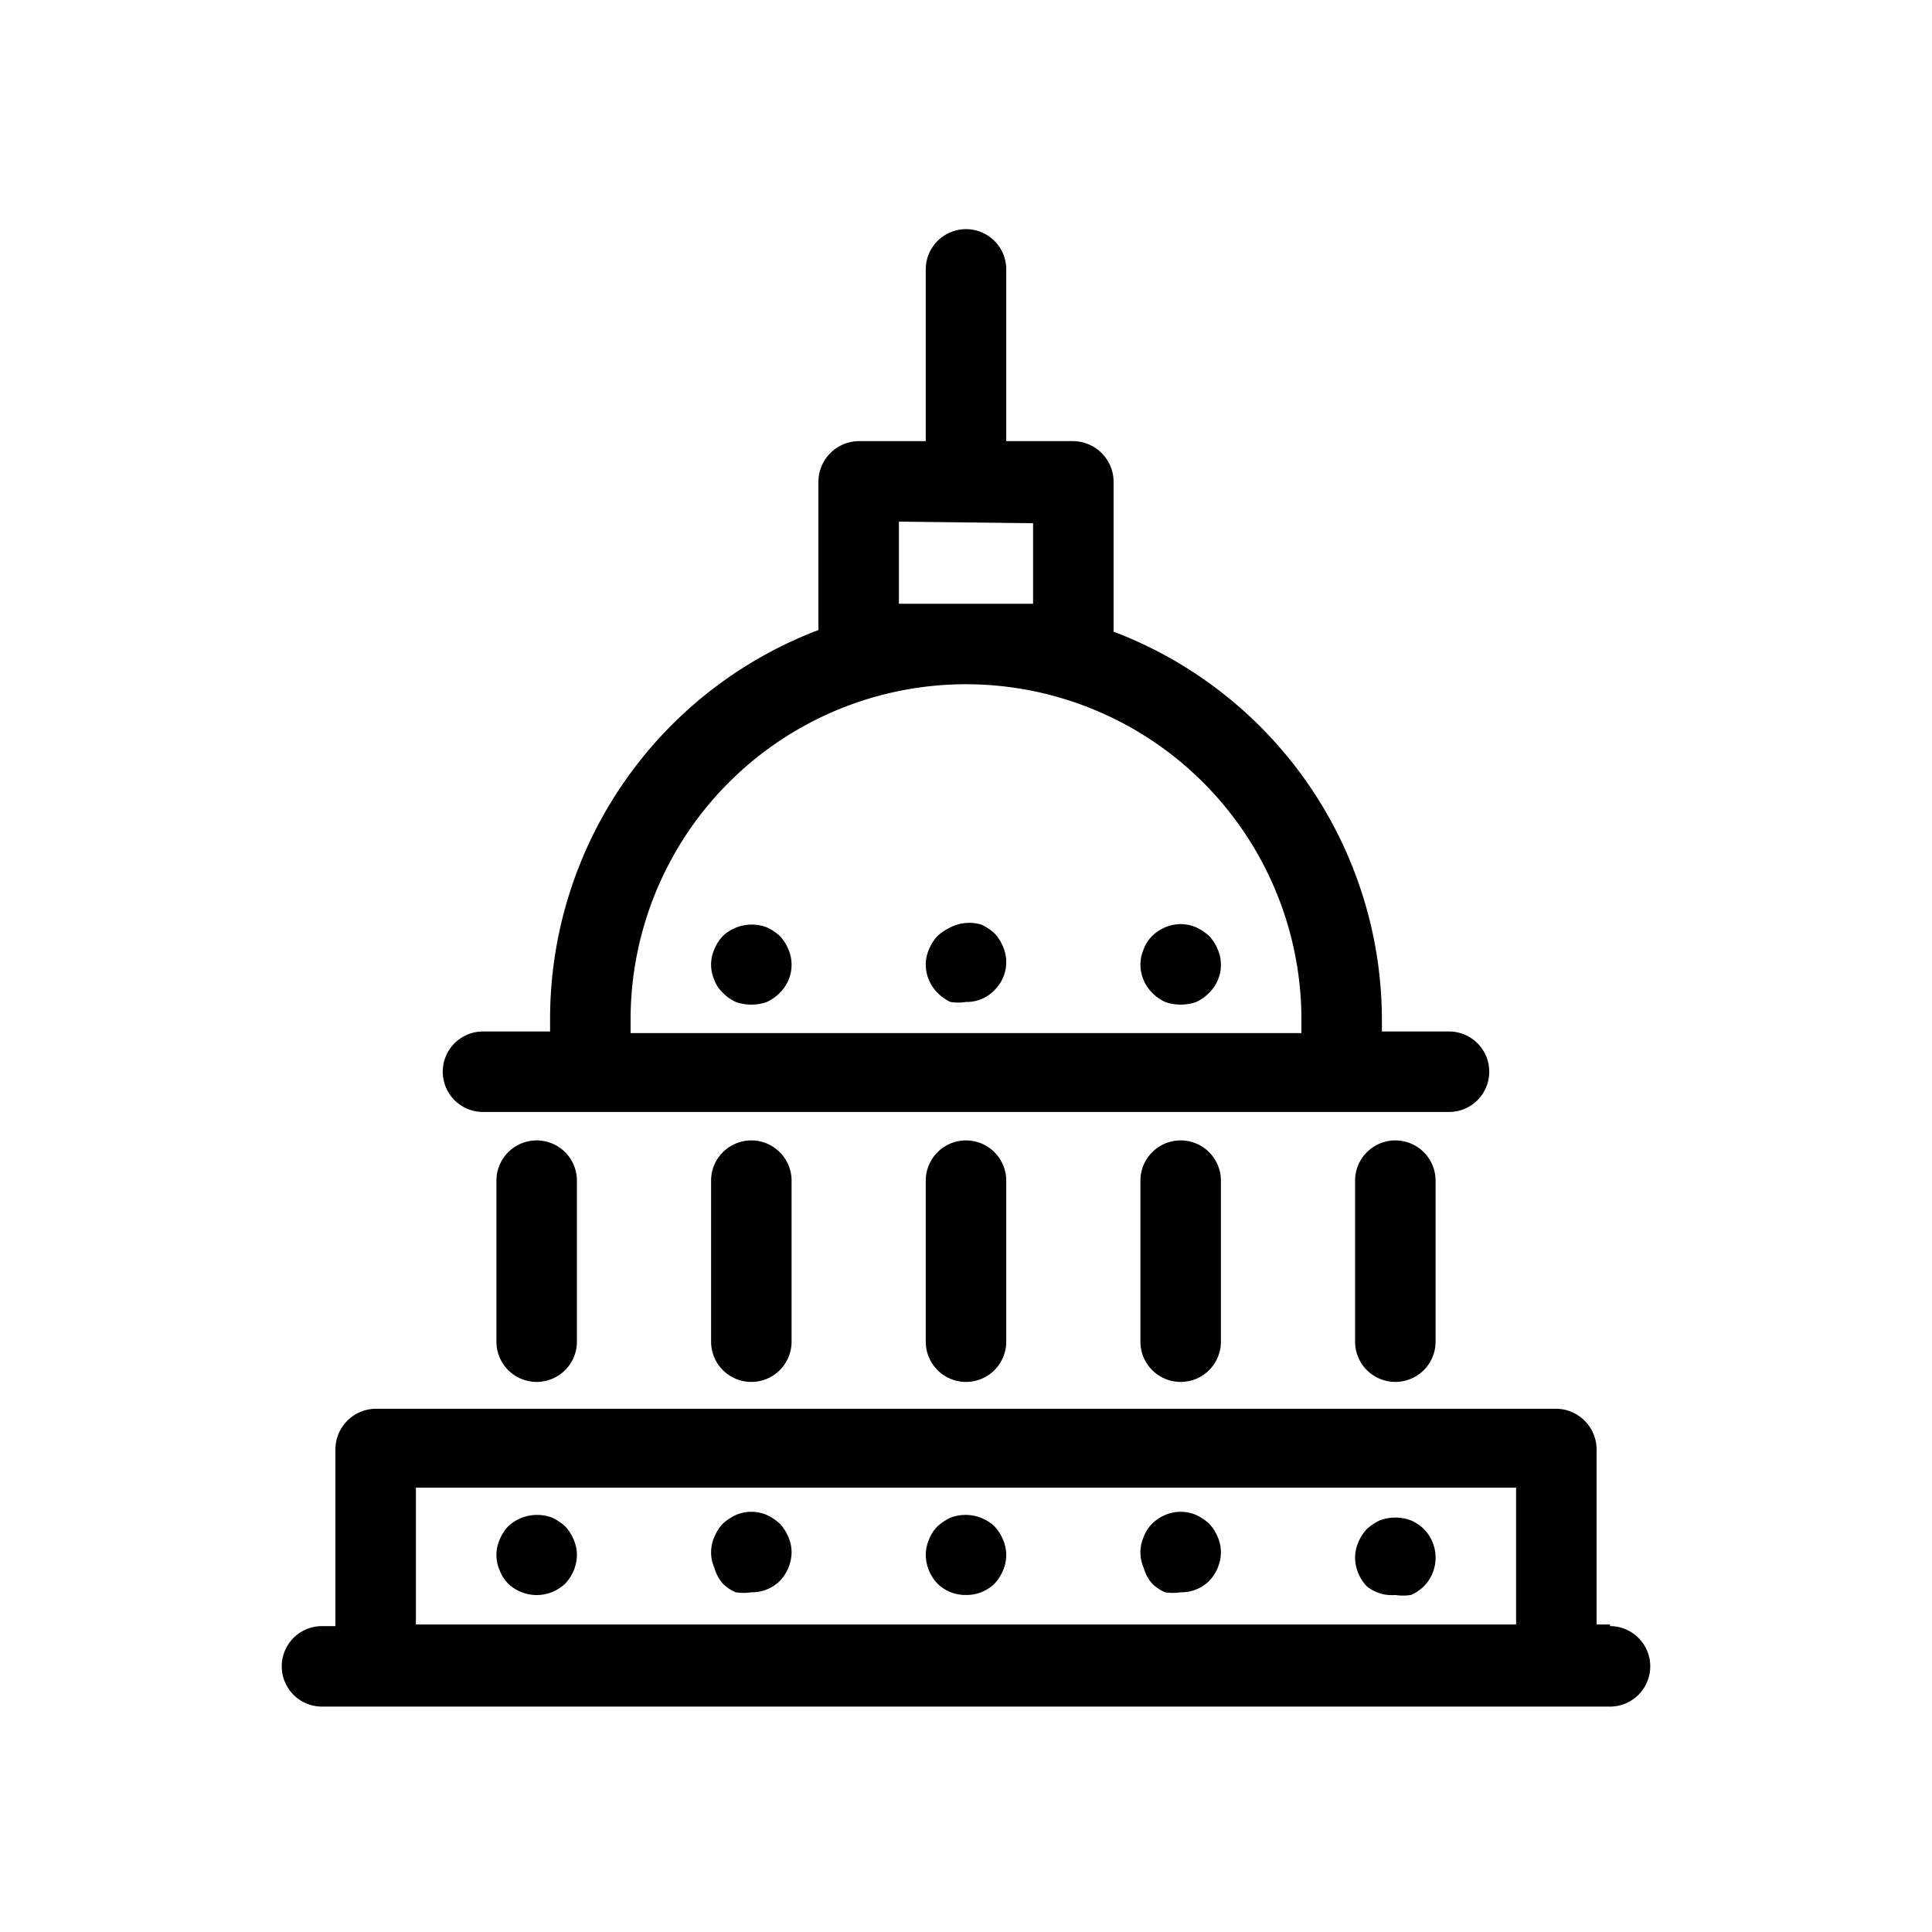 <svg id="Icons" xmlns="http://www.w3.org/2000/svg" viewBox="0 0 36 36"><title>Icon-Red_Hat-Buildings-Capital_Building-A-Black-RGB</title><path d="M18,4.27a.75.75,0,0,0-.75.75v3.2H16a.76.76,0,0,0-.75.75v2.77a7.75,7.75,0,0,0-5,7.23v.25H9a.75.75,0,0,0,0,1.5H27a.75.75,0,0,0,0-1.5H25.75V19a7.75,7.75,0,0,0-5-7.23V9A.76.76,0,0,0,20,8.22H18.75V5A.75.75,0,0,0,18,4.27ZM24.25,19v.25H11.75V19a6.25,6.25,0,0,1,12.5,0Zm-5-9.25v1.5h-2.5V9.72Z"/><path d="M14.53,17.44a1,1,0,0,0-.24-.16.79.79,0,0,0-.82.16.82.82,0,0,0-.16.25.71.71,0,0,0-.06.28.72.72,0,0,0,.06.29.63.63,0,0,0,.16.24.81.81,0,0,0,.24.17.87.87,0,0,0,.58,0,.81.81,0,0,0,.24-.17.73.73,0,0,0,.22-.53.71.71,0,0,0-.06-.28A.82.82,0,0,0,14.53,17.44Z"/><path d="M17.71,17.28a1,1,0,0,0-.24.16.82.82,0,0,0-.16.25.71.71,0,0,0-.06.28.75.75,0,0,0,.22.53.81.81,0,0,0,.24.17.93.93,0,0,0,.29,0,.71.71,0,0,0,.53-.22.73.73,0,0,0,.22-.53.71.71,0,0,0-.06-.28.82.82,0,0,0-.16-.25,1,1,0,0,0-.24-.16A.78.78,0,0,0,17.71,17.28Z"/><path d="M21.71,18.67a.87.87,0,0,0,.58,0,.81.81,0,0,0,.24-.17.73.73,0,0,0,.22-.53.71.71,0,0,0-.06-.28.82.82,0,0,0-.16-.25,1,1,0,0,0-.24-.16.73.73,0,0,0-.58,0,.78.78,0,0,0-.24.16.67.67,0,0,0-.16.25.71.71,0,0,0-.06.28.75.75,0,0,0,.22.53A.81.81,0,0,0,21.71,18.67Z"/><path d="M30,30.27h-.25V27a.76.76,0,0,0-.75-.75H7a.76.76,0,0,0-.75.75v3.3H6a.75.75,0,1,0,0,1.5H30a.75.75,0,0,0,0-1.5Zm-1.75,0H7.75V27.72h20.5Z"/><path d="M9.25,22v3a.75.75,0,0,0,1.5,0V22a.75.75,0,0,0-1.5,0Z"/><path d="M13.25,22v3a.75.75,0,0,0,1.5,0V22a.75.75,0,0,0-1.5,0Z"/><path d="M17.25,22v3a.75.75,0,0,0,1.5,0V22a.75.75,0,0,0-1.5,0Z"/><path d="M21.25,22v3a.75.75,0,0,0,1.5,0V22a.75.75,0,0,0-1.5,0Z"/><path d="M25.25,22v3a.75.75,0,0,0,1.5,0V22a.75.75,0,0,0-1.5,0Z"/><path d="M9.47,29.51a.77.77,0,0,0,1.06,0,.79.79,0,0,0,.22-.53.72.72,0,0,0-.06-.29.82.82,0,0,0-.16-.25,1,1,0,0,0-.24-.16.79.79,0,0,0-.82.16.82.82,0,0,0-.16.25.72.72,0,0,0-.06.29.71.71,0,0,0,.06.28A.76.76,0,0,0,9.47,29.51Z"/><path d="M13.47,29.51a.78.78,0,0,0,.24.16.93.93,0,0,0,.29,0,.74.74,0,0,0,.53-.21.79.79,0,0,0,.22-.53.72.72,0,0,0-.06-.29.82.82,0,0,0-.16-.25,1,1,0,0,0-.24-.16.73.73,0,0,0-.58,0,1,1,0,0,0-.24.16.82.82,0,0,0-.16.25.72.72,0,0,0-.06.29.71.71,0,0,0,.06.28A.76.76,0,0,0,13.47,29.51Z"/><path d="M18,29.72a.74.74,0,0,0,.53-.21.76.76,0,0,0,.16-.25.71.71,0,0,0,.06-.28.72.72,0,0,0-.06-.29.82.82,0,0,0-.16-.25.79.79,0,0,0-.82-.16,1,1,0,0,0-.24.16.67.67,0,0,0-.16.25.72.72,0,0,0-.06.29.79.79,0,0,0,.22.53A.74.74,0,0,0,18,29.72Z"/><path d="M21.47,29.51a.78.78,0,0,0,.24.16.93.93,0,0,0,.29,0,.74.74,0,0,0,.53-.21.79.79,0,0,0,.22-.53.72.72,0,0,0-.06-.29.82.82,0,0,0-.16-.25,1,1,0,0,0-.24-.16.73.73,0,0,0-.58,0,.78.78,0,0,0-.24.16.67.67,0,0,0-.16.25.72.72,0,0,0-.06.29.71.71,0,0,0,.06.28A.76.76,0,0,0,21.47,29.51Z"/><path d="M26,29.72a.93.93,0,0,0,.29,0,.78.78,0,0,0,.24-.16.76.76,0,0,0,0-1.07.78.78,0,0,0-.24-.16.83.83,0,0,0-.58,0,1,1,0,0,0-.24.16.82.82,0,0,0-.16.25.72.72,0,0,0-.06.29.79.79,0,0,0,.22.53A.74.74,0,0,0,26,29.72Z"/></svg>